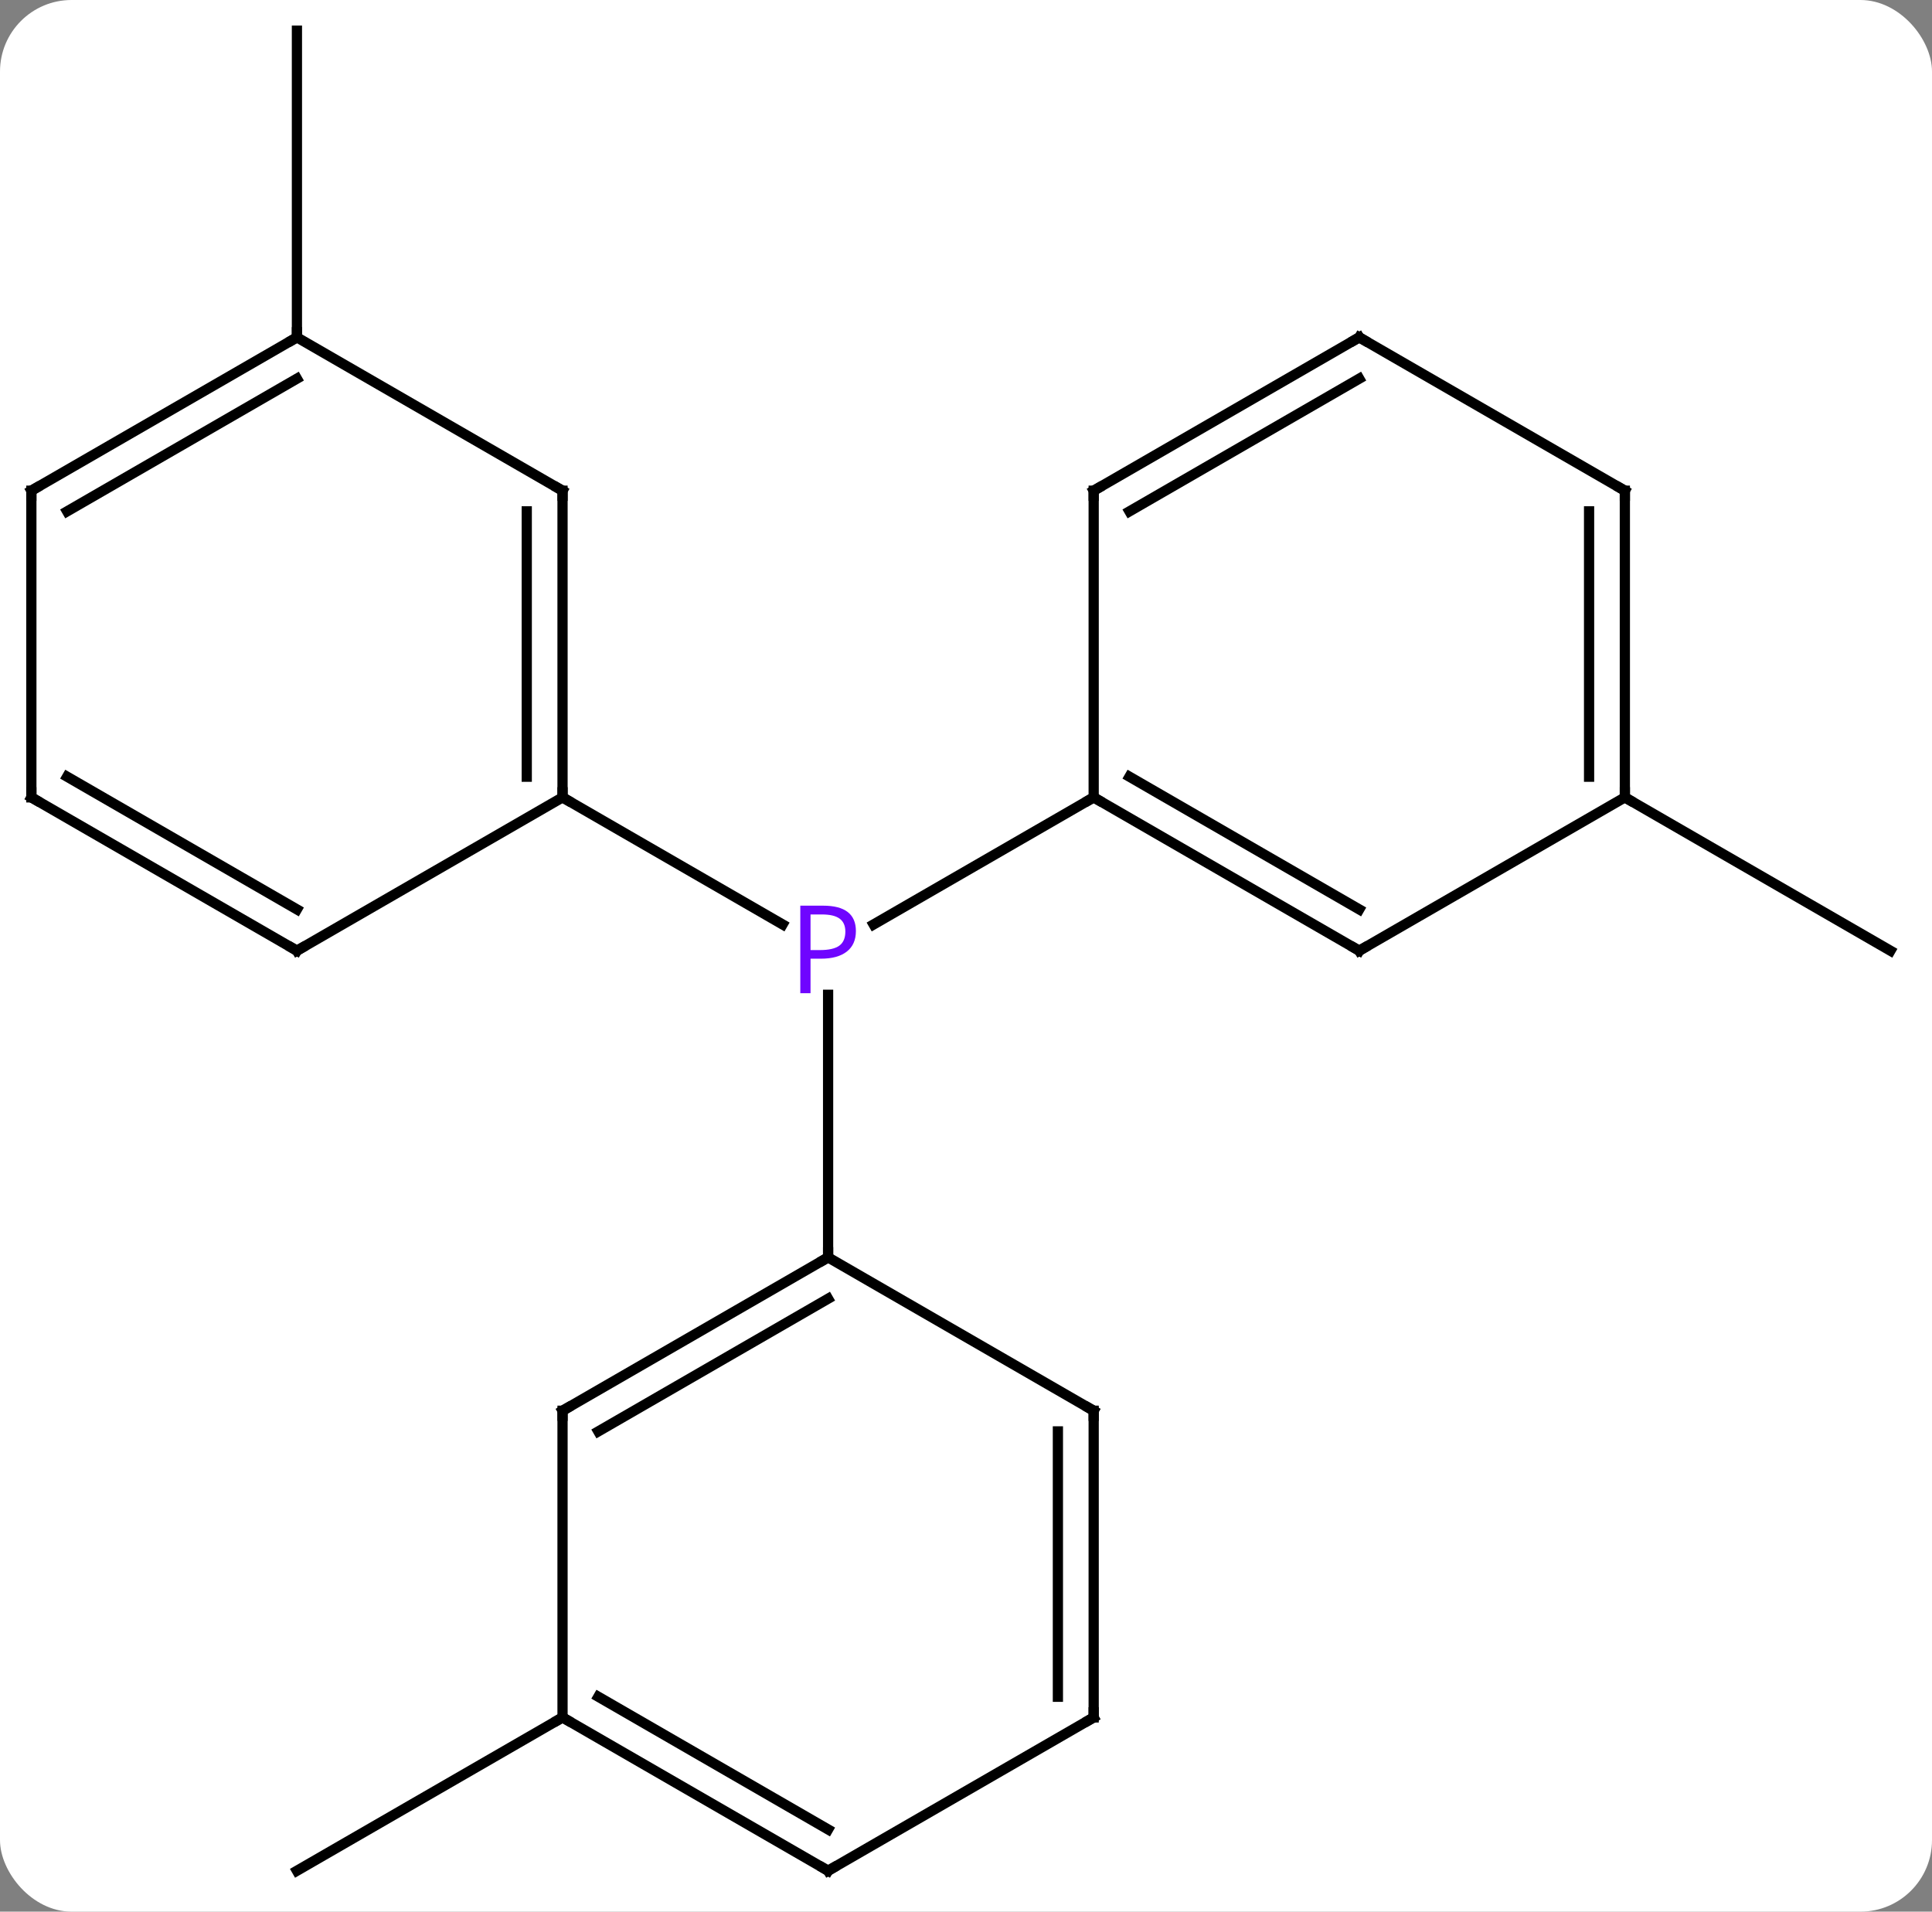 <svg width="189" viewBox="0 0 189 187" style="fill-opacity:1; color-rendering:auto; color-interpolation:auto; text-rendering:auto; stroke:black; stroke-linecap:square; stroke-miterlimit:10; shape-rendering:auto; stroke-opacity:1; fill:black; stroke-dasharray:none; font-weight:normal; stroke-width:1; font-family:'Open Sans'; font-style:normal; stroke-linejoin:miter; font-size:12; stroke-dashoffset:0; image-rendering:auto;" height="187" class="cas-substance-image" xmlns:xlink="http://www.w3.org/1999/xlink" xmlns="http://www.w3.org/2000/svg"><rect x="0" y="0" width="189" height="187" fill="#808080" stroke="none"/><svg class="cas-substance-single-component"><rect y="0" x="0" width="189" stroke="none" ry="7" rx="7" height="187" fill="white" class="cas-substance-group"/><svg y="0" x="0" width="189" viewBox="0 0 189 187" style="fill:black;" height="187" class="cas-substance-single-component-image"><svg><g><g transform="translate(94,93)" style="text-rendering:geometricPrecision; color-rendering:optimizeQuality; color-interpolation:linearRGB; stroke-linecap:butt; image-rendering:optimizeQuality;"><line y2="-15" y1="-2.57" x2="12.99" x1="-8.539" style="fill:none;"/><line y2="30" y1="4.31" x2="-12.99" x1="-12.99" style="fill:none;"/><line y2="-15" y1="-2.57" x2="-38.97" x1="-17.441" style="fill:none;"/><line y2="-15" y1="0" x2="64.953" x1="90.933" style="fill:none;"/><line y2="75" y1="90" x2="-38.97" x1="-64.953" style="fill:none;"/><line y2="-60" y1="-90" x2="-64.953" x1="-64.953" style="fill:none;"/><line y2="0" y1="-15" x2="38.97" x1="12.99" style="fill:none;"/><line y2="-4.042" y1="-17.021" x2="38.97" x1="16.49" style="fill:none;"/><line y2="-45" y1="-15" x2="12.99" x1="12.99" style="fill:none;"/><line y2="-15" y1="0" x2="64.953" x1="38.97" style="fill:none;"/><line y2="-60" y1="-45" x2="38.97" x1="12.99" style="fill:none;"/><line y2="-55.959" y1="-42.979" x2="38.97" x1="16.49" style="fill:none;"/><line y2="-45" y1="-15" x2="64.953" x1="64.953" style="fill:none;"/><line y2="-42.979" y1="-17.021" x2="61.453" x1="61.453" style="fill:none;"/><line y2="-45" y1="-60" x2="64.953" x1="38.97" style="fill:none;"/><line y2="45" y1="30" x2="-38.97" x1="-12.99" style="fill:none;"/><line y2="47.021" y1="34.041" x2="-35.47" x1="-12.99" style="fill:none;"/><line y2="45" y1="30" x2="12.99" x1="-12.99" style="fill:none;"/><line y2="75" y1="45" x2="-38.97" x1="-38.97" style="fill:none;"/><line y2="75" y1="45" x2="12.99" x1="12.99" style="fill:none;"/><line y2="72.979" y1="47.021" x2="9.49" x1="9.49" style="fill:none;"/><line y2="90" y1="75" x2="-12.99" x1="-38.97" style="fill:none;"/><line y2="85.959" y1="72.979" x2="-12.99" x1="-35.47" style="fill:none;"/><line y2="90" y1="75" x2="-12.99" x1="12.99" style="fill:none;"/><line y2="-45" y1="-15" x2="-38.97" x1="-38.97" style="fill:none;"/><line y2="-42.979" y1="-17.021" x2="-42.47" x1="-42.47" style="fill:none;"/><line y2="0" y1="-15" x2="-64.953" x1="-38.97" style="fill:none;"/><line y2="-60" y1="-45" x2="-64.953" x1="-38.97" style="fill:none;"/><line y2="-15" y1="0" x2="-90.933" x1="-64.953" style="fill:none;"/><line y2="-17.021" y1="-4.042" x2="-87.433" x1="-64.953" style="fill:none;"/><line y2="-45" y1="-60" x2="-90.933" x1="-64.953" style="fill:none;"/><line y2="-42.979" y1="-55.959" x2="-87.433" x1="-64.953" style="fill:none;"/><line y2="-45" y1="-15" x2="-90.933" x1="-90.933" style="fill:none;"/></g><g transform="translate(94,93)" style="fill:rgb(111,5,255); text-rendering:geometricPrecision; color-rendering:optimizeQuality; image-rendering:optimizeQuality; font-family:'Open Sans'; stroke:rgb(111,5,255); color-interpolation:linearRGB;"><path style="stroke:none;" d="M-10.271 -1.922 Q-10.271 -0.609 -11.162 0.086 Q-12.053 0.781 -13.693 0.781 L-14.709 0.781 L-14.709 4.156 L-15.709 4.156 L-15.709 -4.406 L-13.474 -4.406 Q-10.271 -4.406 -10.271 -1.922 ZM-14.709 -0.062 L-13.803 -0.062 Q-12.49 -0.062 -11.896 -0.492 Q-11.303 -0.922 -11.303 -1.875 Q-11.303 -2.719 -11.857 -3.133 Q-12.412 -3.547 -13.599 -3.547 L-14.709 -3.547 L-14.709 -0.062 Z"/></g><g transform="translate(94,93)" style="stroke-linecap:butt; text-rendering:geometricPrecision; color-rendering:optimizeQuality; image-rendering:optimizeQuality; font-family:'Open Sans'; color-interpolation:linearRGB; stroke-miterlimit:5;"><path style="fill:none;" d="M13.423 -14.75 L12.99 -15 L12.557 -14.75"/><path style="fill:none;" d="M38.537 -0.25 L38.97 0 L39.403 -0.25"/><path style="fill:none;" d="M12.99 -44.5 L12.99 -45 L13.423 -45.25"/><path style="fill:none;" d="M64.953 -15.5 L64.953 -15 L65.386 -14.75"/><path style="fill:none;" d="M38.537 -59.75 L38.97 -60 L39.403 -59.75"/><path style="fill:none;" d="M64.953 -44.5 L64.953 -45 L64.52 -45.25"/><path style="fill:none;" d="M-13.423 30.25 L-12.99 30 L-12.99 29.5"/><path style="fill:none;" d="M-38.537 44.75 L-38.97 45 L-38.97 45.5"/><path style="fill:none;" d="M12.557 44.75 L12.99 45 L12.99 45.5"/><path style="fill:none;" d="M-38.537 75.25 L-38.97 75 L-39.403 75.25"/><path style="fill:none;" d="M12.99 74.5 L12.99 75 L12.557 75.25"/><path style="fill:none;" d="M-13.423 89.75 L-12.99 90 L-12.557 89.75"/><path style="fill:none;" d="M-38.97 -15.5 L-38.97 -15 L-38.537 -14.75"/><path style="fill:none;" d="M-38.97 -44.5 L-38.97 -45 L-39.403 -45.25"/><path style="fill:none;" d="M-64.52 -0.25 L-64.953 0 L-65.386 -0.25"/><path style="fill:none;" d="M-65.386 -59.75 L-64.953 -60 L-64.953 -60.5"/><path style="fill:none;" d="M-90.5 -14.75 L-90.933 -15 L-90.933 -15.5"/><path style="fill:none;" d="M-90.5 -45.25 L-90.933 -45 L-90.933 -44.5"/></g></g></svg></svg></svg></svg>